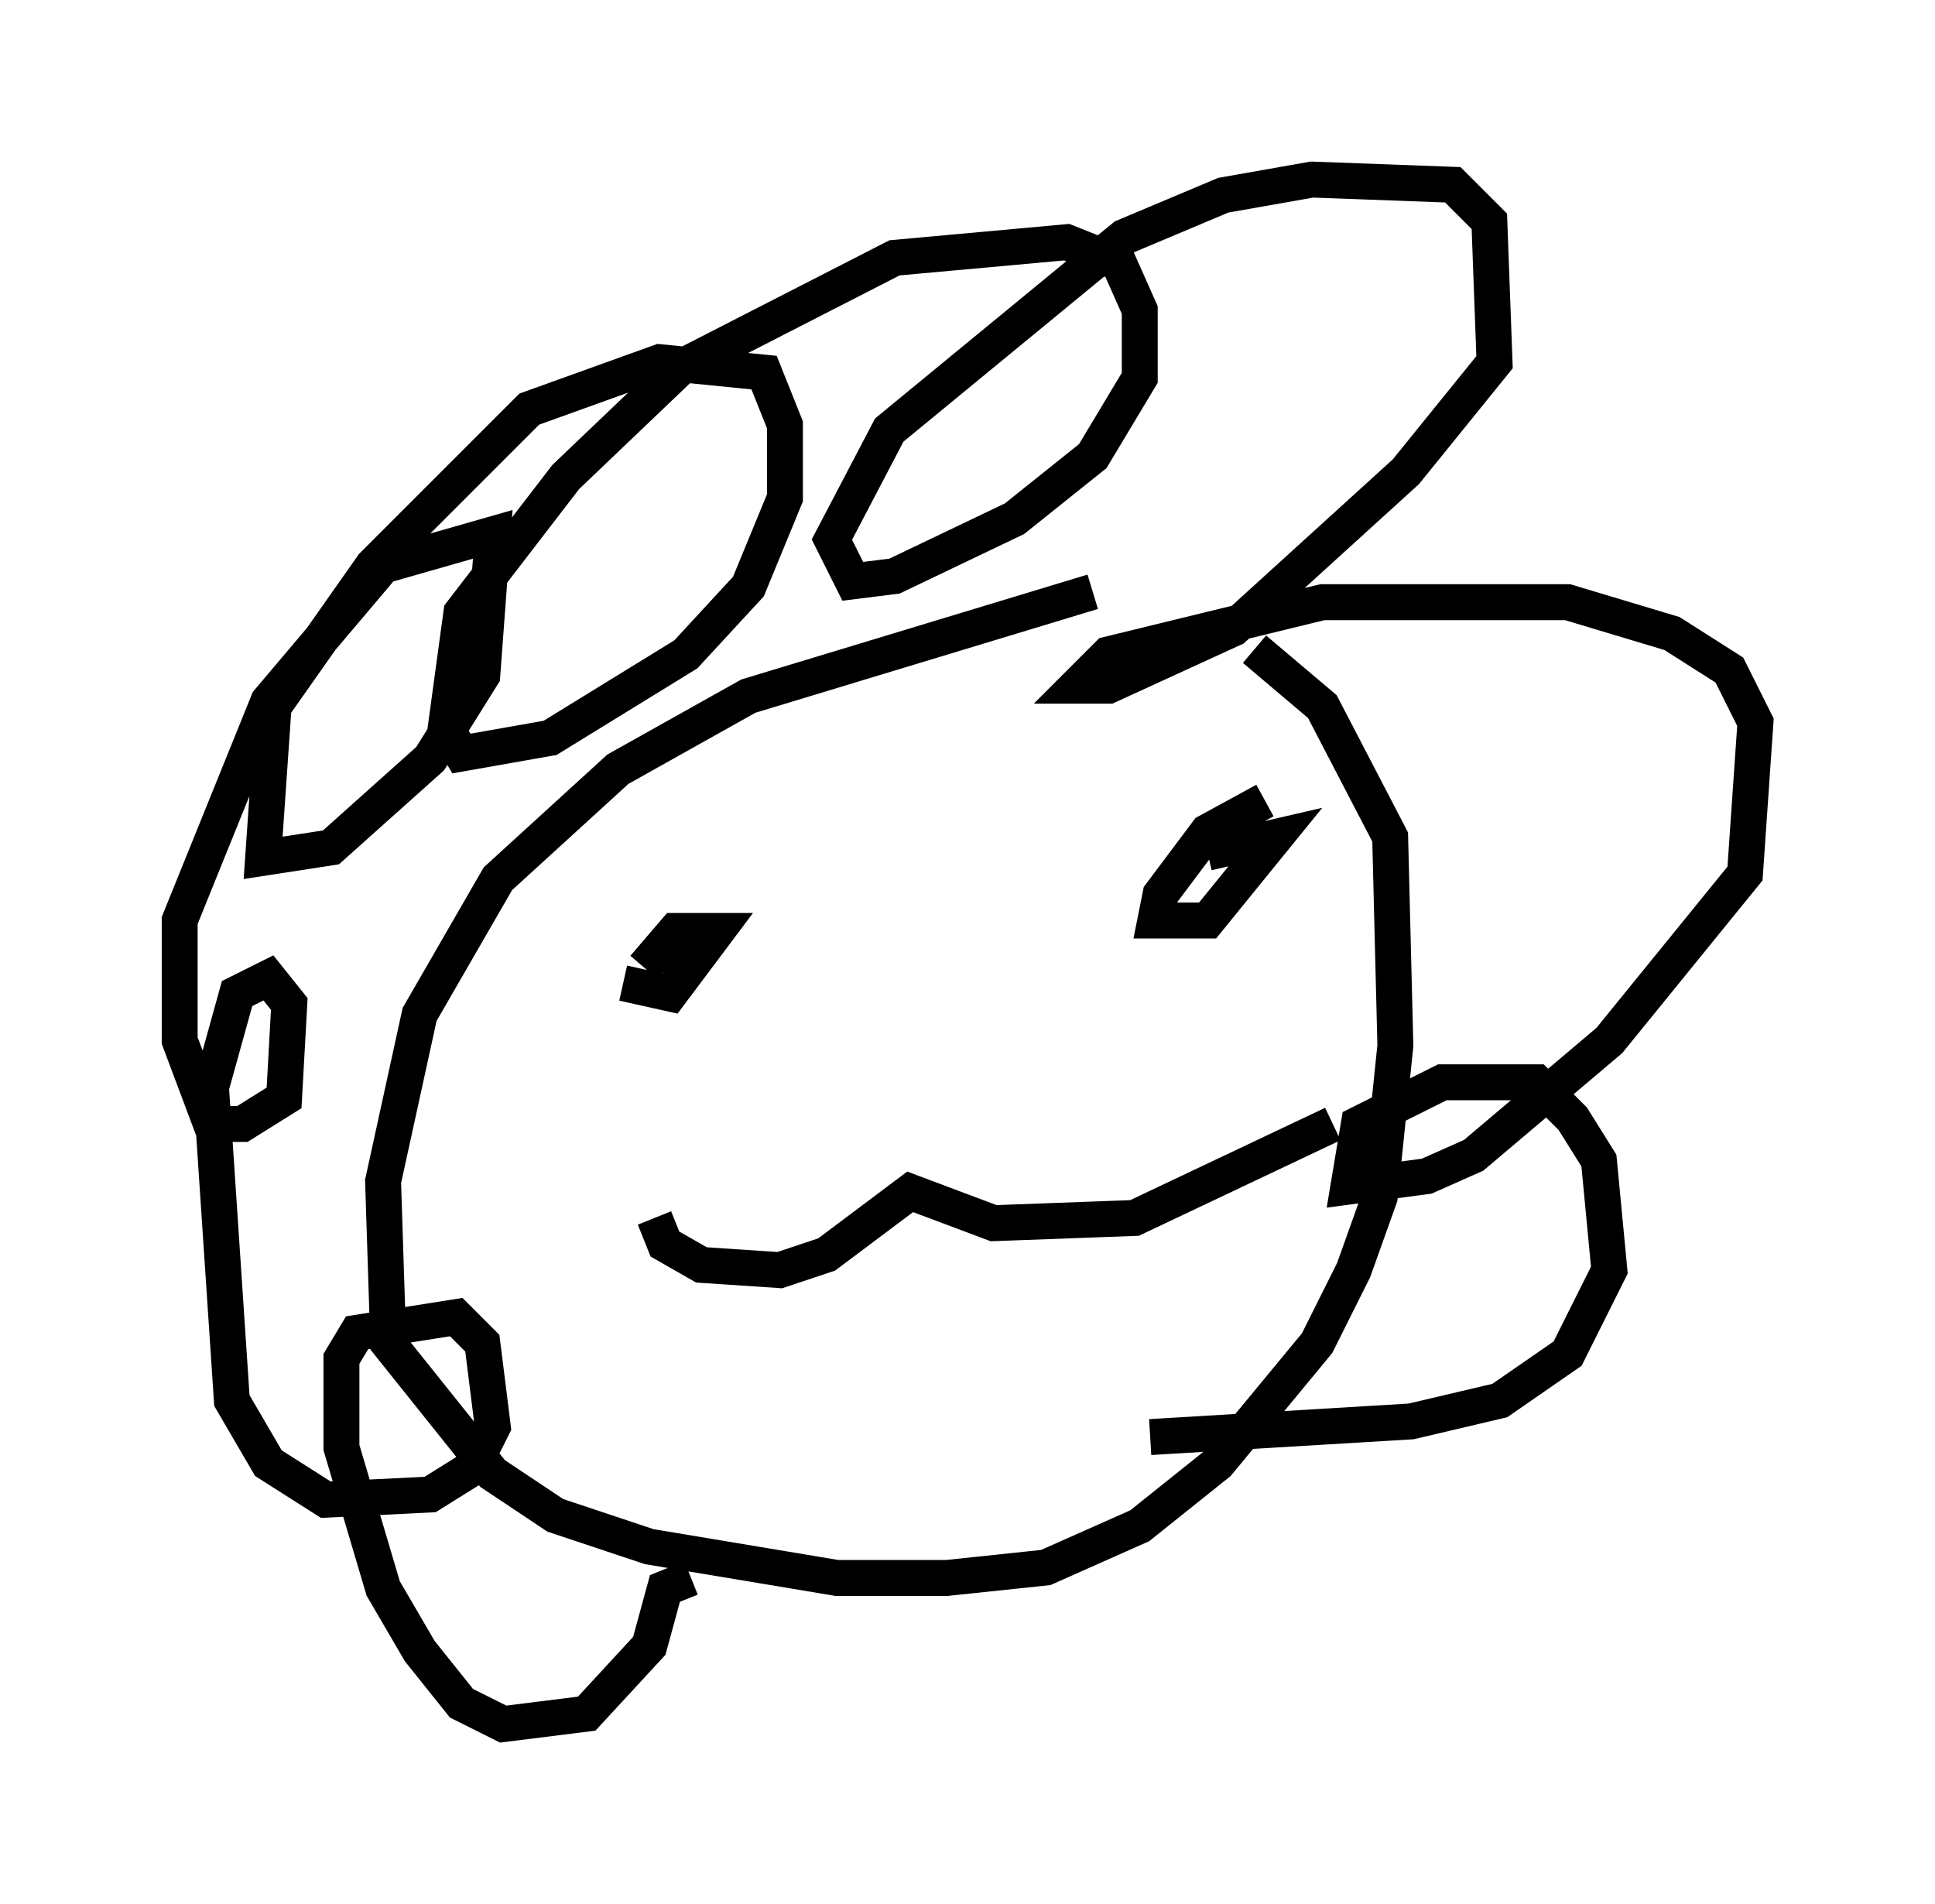 <?xml version="1.0" encoding="utf-8" ?>
<svg baseProfile="full" height="52.994" version="1.1" width="53.866" xmlns="http://www.w3.org/2000/svg" xmlns:ev="http://www.w3.org/2001/xml-events" xmlns:xlink="http://www.w3.org/1999/xlink"><defs /><rect fill="white" height="52.994" width="53.866" x="0" y="0" /><path d="M33.469, 16.765 m-3.05, -0.291 l-9.587, 2.905 -3.631, 2.034 l-3.341, 3.05 -2.179, 3.777 l-1.017, 4.648 0.145, 4.503 l2.905, 3.631 1.743, 1.162 l2.615, 0.872 5.229, 0.872 l3.05, 0.0 2.76, -0.291 l2.615, -1.162 2.179, -1.743 l2.76, -3.341 1.017, -2.034 l0.726, -2.034 0.436, -4.212 l-0.145, -5.81 -1.888, -3.631 l-1.888, -1.598 m-17.575, 9.296 l1.307, 0.291 1.307, -1.743 l-1.162, 0.0 -0.872, 1.017 m17.285, -4.648 l-1.598, 0.872 -1.307, 1.743 l-0.145, 0.726 1.453, 0.0 l1.888, -2.324 -1.888, 0.436 m-15.397, 10.168 l0.291, 0.726 1.017, 0.581 l2.179, 0.145 1.307, -0.436 l2.324, -1.743 2.324, 0.872 l3.922, -0.145 5.52, -2.615 m-17.866, 12.637 l-0.726, 0.291 -0.436, 1.598 l-1.743, 1.888 -2.324, 0.291 l-1.162, -0.581 -1.162, -1.453 l-1.017, -1.743 -1.162, -3.922 l0.0, -2.469 0.436, -0.726 l2.76, -0.436 0.726, 0.726 l0.291, 2.324 -0.581, 1.162 l-1.162, 0.726 -2.905, 0.145 l-1.598, -1.017 -1.017, -1.743 l-0.581, -8.715 0.726, -2.615 l0.872, -0.436 0.581, 0.726 l-0.145, 2.615 -1.162, 0.726 l-0.872, 0.0 -0.872, -2.324 l0.0, -3.341 2.469, -6.101 l3.196, -3.777 3.05, -0.872 l-0.291, 3.922 -1.453, 2.324 l-2.76, 2.469 -1.888, 0.291 l0.291, -4.212 2.76, -3.922 l4.358, -4.358 3.631, -1.307 l2.905, 0.291 0.581, 1.453 l0.0, 2.034 -1.017, 2.469 l-1.743, 1.888 -3.777, 2.324 l-2.469, 0.436 -0.436, -0.726 l0.436, -3.196 2.905, -3.777 l3.196, -3.05 5.955, -3.05 l4.793, -0.436 1.453, 0.581 l0.581, 1.307 0.0, 1.888 l-1.307, 2.179 -2.179, 1.743 l-3.341, 1.598 -1.162, 0.145 l-0.581, -1.162 1.598, -3.05 l6.536, -5.374 2.76, -1.162 l2.469, -0.436 3.922, 0.145 l1.017, 1.017 0.145, 3.922 l-2.469, 3.05 -4.793, 4.358 l-3.486, 1.598 -0.872, 0.0 l0.872, -0.872 5.955, -1.453 l6.827, 0.0 2.905, 0.872 l1.598, 1.017 0.726, 1.453 l-0.291, 4.212 -3.777, 4.648 l-3.777, 3.196 -1.307, 0.581 l-2.179, 0.291 0.291, -1.743 l2.324, -1.162 2.615, 0.0 l1.017, 1.017 0.726, 1.162 l0.291, 3.05 -1.162, 2.324 l-1.888, 1.307 -2.469, 0.581 l-7.263, 0.436 " fill="none" stroke="black" stroke-width="1" /></svg>
